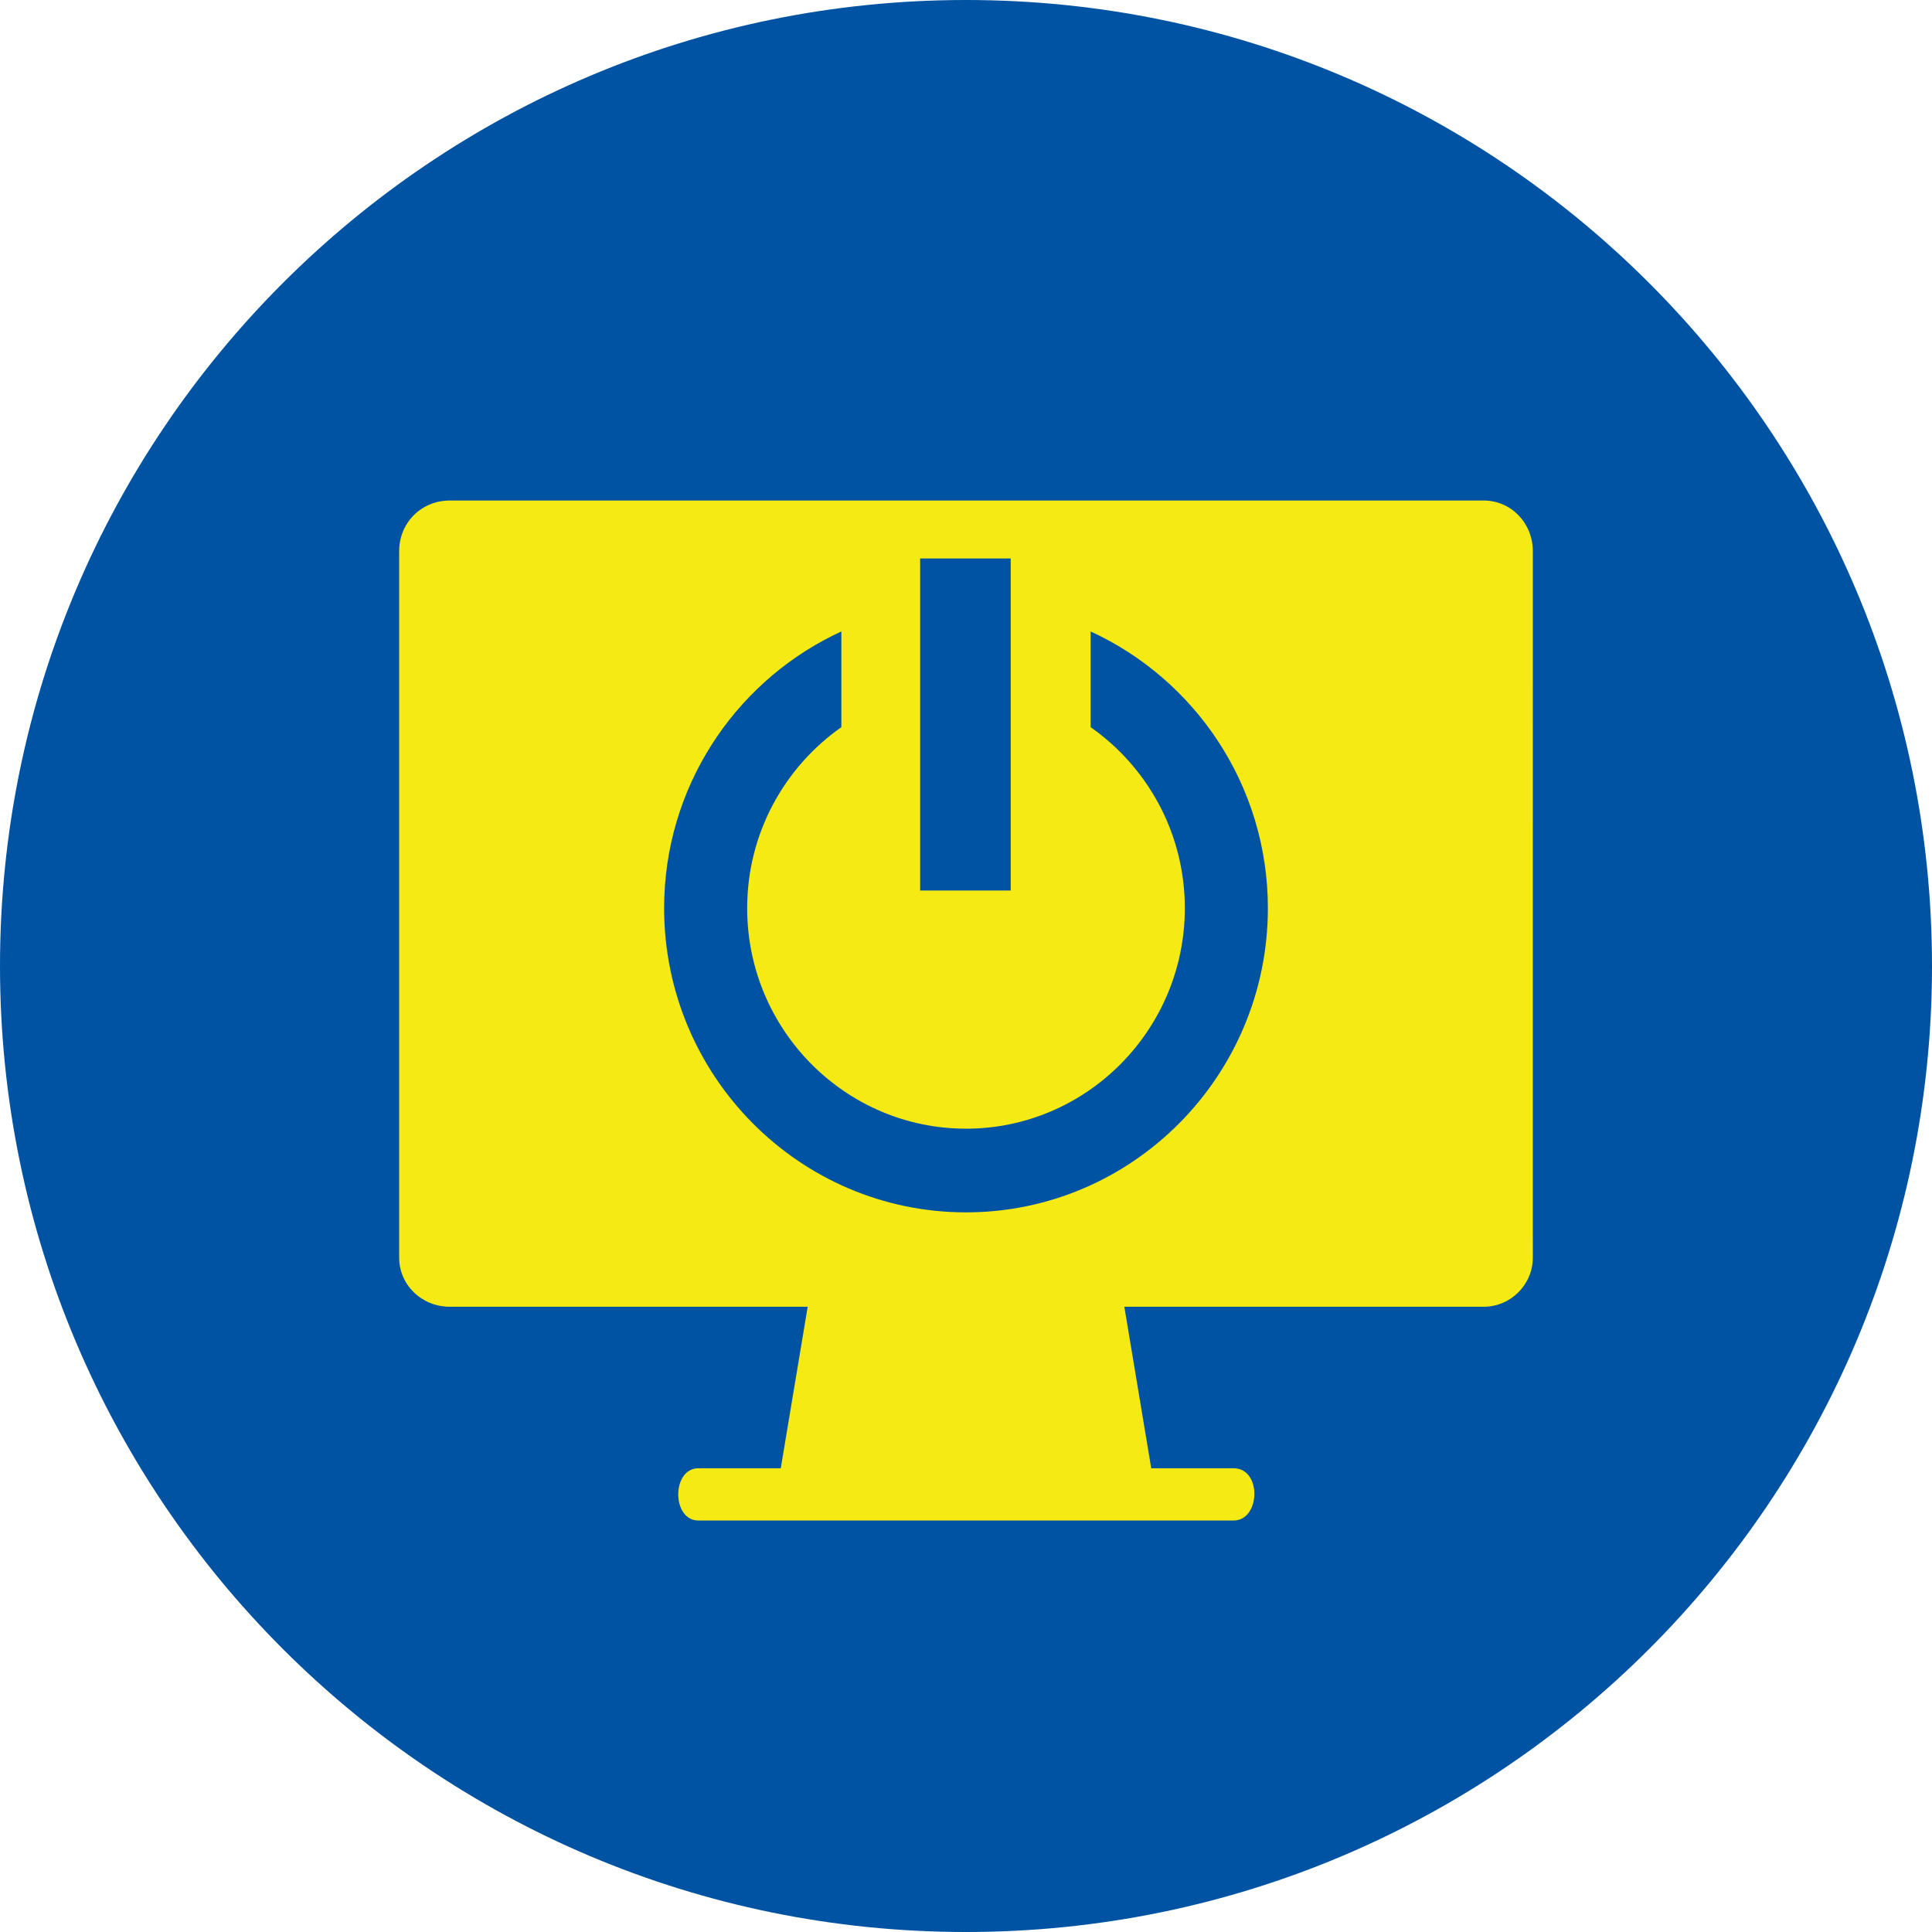 <?xml version="1.0" encoding="UTF-8"?>
<svg width="64px" height="64px" viewBox="0 0 64 64" version="1.1" xmlns="http://www.w3.org/2000/svg" xmlns:xlink="http://www.w3.org/1999/xlink">
    <title>logo/digital/color-light/icon/digital-logo-color-light-icon</title>
    <g id="logo/digital/color-light/icon/digital-logo-color-light-icon" stroke="none" stroke-width="1" fill="none" fill-rule="evenodd">
        <g id="mark/digital">
            <path d="M32,64 C14.327,64 0,49.673 0,32 C0,14.327 14.327,0 32,0 C49.673,0 64,14.327 64,32 C64,49.673 49.673,64 32,64 Z" id="circle" fill="#0053A2" fill-rule="nonzero"></path>
            <path d="M49.151,16.58 C50.043,16.58 50.777,17.314 50.777,18.259 L50.776,41.003 L50.777,41.004 L50.777,41.662 C50.777,42.554 50.043,43.288 49.151,43.288 L37.245,43.288 L38.136,48.638 L40.864,48.638 C41.808,48.638 41.756,50.369 40.864,50.369 L23.136,50.369 C22.245,50.369 22.245,48.638 23.136,48.638 L25.864,48.638 L26.756,43.288 L14.902,43.288 C13.958,43.288 13.223,42.554 13.223,41.662 L13.223,18.259 C13.223,17.314 13.958,16.58 14.902,16.58 L49.151,16.58 Z M36.129,20.918 L36.129,24.089 L36.344,24.245 C38.105,25.578 39.249,27.698 39.249,30.084 C39.249,34.112 35.997,37.389 32,37.389 C28.003,37.389 24.751,34.112 24.751,30.084 C24.751,27.603 25.989,25.409 27.871,24.088 L27.871,24.088 L27.871,20.918 L27.607,21.044 C24.292,22.686 22,26.117 22,30.084 C22,35.641 26.486,40.161 32,40.161 C37.514,40.161 42,35.641 42,30.084 C42,26.013 39.586,22.506 36.129,20.918 L36.129,20.918 Z M33.481,18.5 L30.481,18.5 L30.481,29.5 L33.481,29.5 L33.481,18.5 Z" id="icon" fill="#F5EA14"></path>
        </g>
    </g>
</svg>